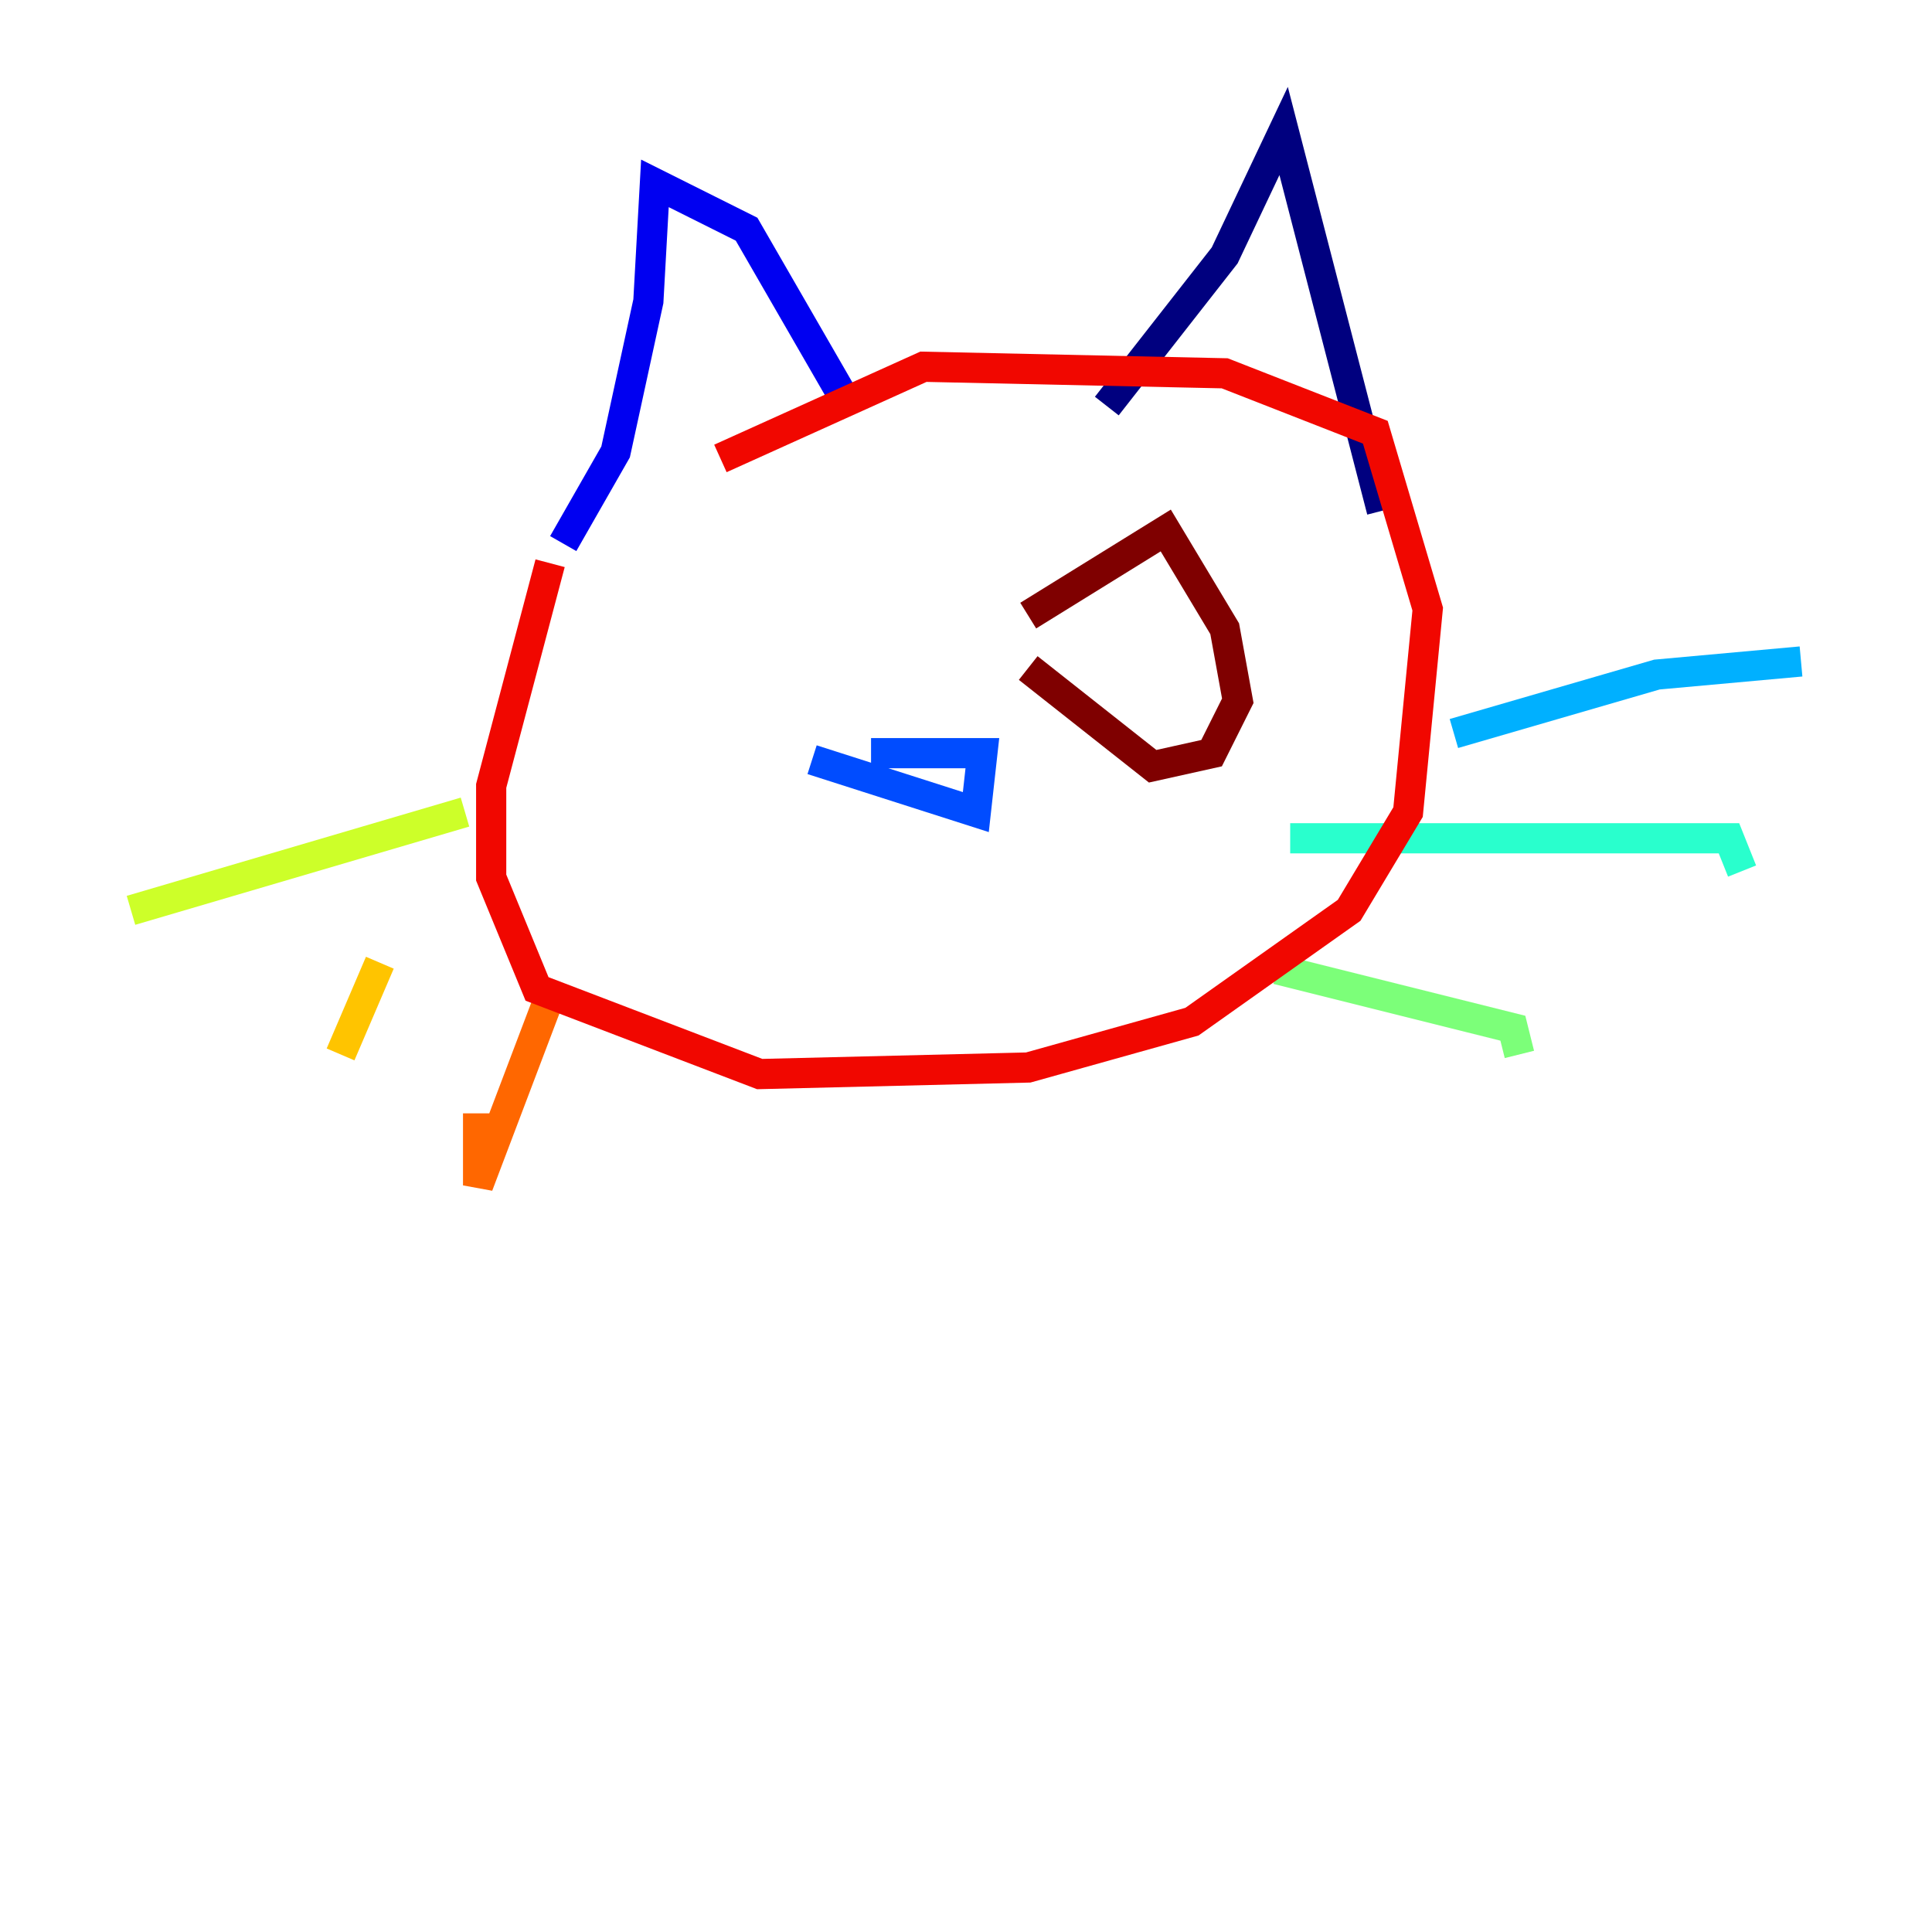 <?xml version="1.0" encoding="utf-8" ?>
<svg baseProfile="tiny" height="128" version="1.2" viewBox="0,0,128,128" width="128" xmlns="http://www.w3.org/2000/svg" xmlns:ev="http://www.w3.org/2001/xml-events" xmlns:xlink="http://www.w3.org/1999/xlink"><defs /><polyline fill="none" points="73.329,26.902 81.139,16.922 85.044,8.678 91.552,33.844" stroke="#00007f" stroke-width="2" /><polyline fill="none" points="37.315,36.014 40.786,29.939 42.956,19.959 43.39,12.149 49.464,15.186 55.973,26.468" stroke="#0000f1" stroke-width="2" /><polyline fill="none" points="57.709,49.898 65.085,49.898 64.651,53.803 53.803,50.332" stroke="#004cff" stroke-width="2" /><polyline fill="none" points="96.325,48.597 109.776,44.691 119.322,43.824" stroke="#00b0ff" stroke-width="2" /><polyline fill="none" points="85.478,55.539 114.549,55.539 115.417,57.709" stroke="#29ffcd" stroke-width="2" /><polyline fill="none" points="84.61,64.217 100.231,68.122 100.664,69.858" stroke="#7cff79" stroke-width="2" /><polyline fill="none" points="30.807,53.803 8.678,60.312" stroke="#cdff29" stroke-width="2" /><polyline fill="none" points="25.166,63.783 22.563,69.858" stroke="#ffc400" stroke-width="2" /><polyline fill="none" points="36.447,65.953 31.675,78.536 31.675,73.763" stroke="#ff6700" stroke-width="2" /><polyline fill="none" points="36.447,37.315 32.542,52.068 32.542,58.142 35.58,65.519 50.332,71.159 68.122,70.725 78.969,67.688 89.383,60.312 93.288,53.803 94.59,40.352 91.119,28.637 81.139,24.732 61.18,24.298 47.729,30.373" stroke="#f10700" stroke-width="2" /><polyline fill="none" points="68.122,40.786 77.234,35.146 81.139,41.654 82.007,46.427 80.271,49.898 76.366,50.766 68.122,44.258" stroke="#7f0000" stroke-width="2" /></svg>